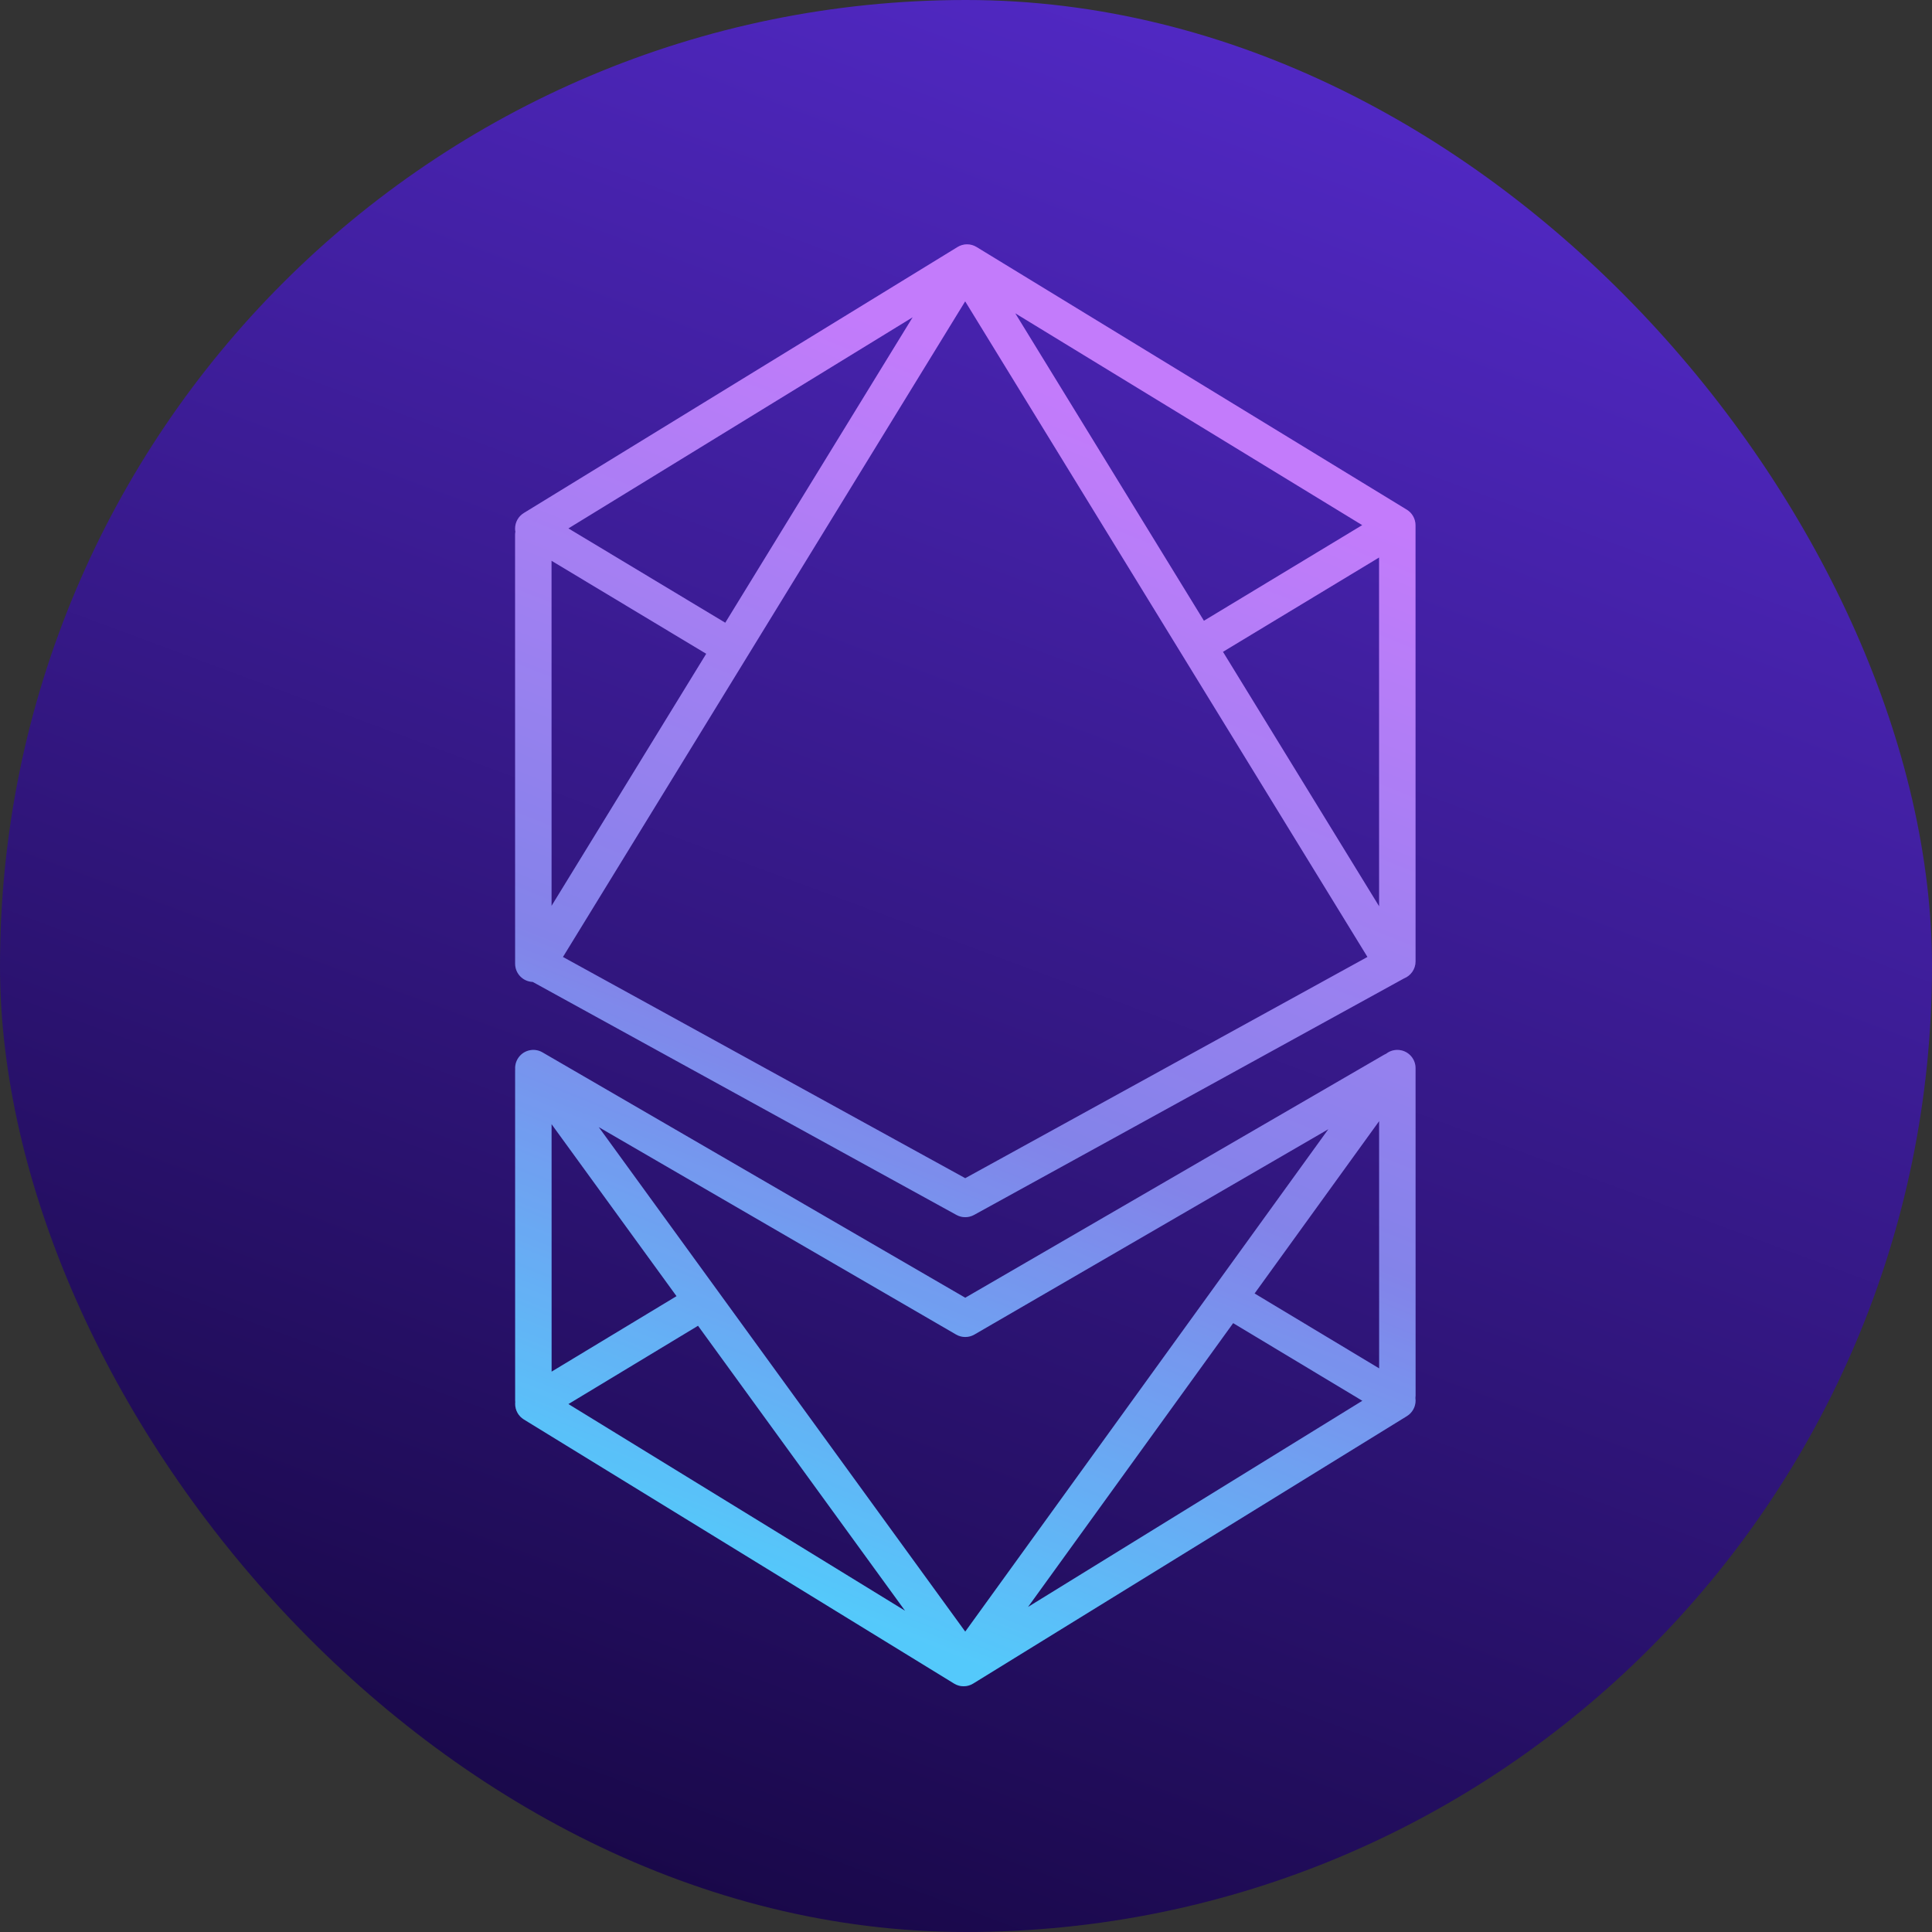 <svg width="405" height="405" viewBox="0 0 405 405" fill="none" xmlns="http://www.w3.org/2000/svg">
<rect x="0" y="0" width="405" height="405" fill="#333333" stroke="none"/>
<rect width="405" height="405" rx="202.5" fill="url(#paint0_linear_8363_16956)"/>
<path fill-rule="evenodd" clip-rule="evenodd" d="M296.706 293.072C296.73 293.239 296.739 293.41 296.744 293.582C296.749 294.914 296.063 296.154 294.928 296.854L204.005 352.919C202.776 353.675 201.229 353.68 200.004 352.923L109.815 297.557C108.68 296.858 107.989 295.622 107.994 294.29C107.994 294.175 107.999 294.057 108.013 293.942C107.999 293.819 107.994 293.7 107.994 293.577L107.988 224.403C107.988 224.319 107.993 224.236 107.998 224.156C107.932 223.154 108.262 222.138 108.972 221.351C110.182 220.009 112.163 219.702 113.719 220.608L202.344 272.042L290.151 221.104C290.293 221.016 290.444 220.946 290.595 220.88C291.238 220.383 292.042 220.089 292.922 220.089C295.026 220.089 296.738 221.799 296.738 223.906L296.744 292.535C296.744 292.72 296.73 292.896 296.706 293.072ZM115.626 287.539L141.823 271.712L115.622 235.652L115.626 287.539ZM146.325 277.913C139.057 282.302 119.149 294.329 119.149 294.329L189.732 337.663L146.325 277.913ZM215.495 336.868L285.588 293.643L258.504 277.359L215.495 336.868ZM262.992 271.149L289.111 286.853L289.107 235.014L262.992 271.149ZM200.429 279.756L125.505 236.267L202.34 342.035L278.462 236.707L204.259 279.756C203.077 280.442 201.611 280.442 200.429 279.756ZM111.676 205.836C109.628 205.766 107.987 204.086 107.987 202.019L107.979 112.105C107.979 111.881 107.998 111.661 108.036 111.45C107.998 111.243 107.979 111.032 107.979 110.816C107.975 109.484 108.665 108.244 109.8 107.549L200.728 51.783C201.948 51.031 203.489 51.031 204.709 51.779L294.899 106.841C296.039 107.536 296.729 108.776 296.729 110.108C296.729 110.166 296.725 110.218 296.725 110.276C296.725 110.333 296.729 110.39 296.729 110.451L296.737 201.548C296.737 203.158 295.734 204.539 294.325 205.097L204.182 254.685C203.037 255.314 201.647 255.314 200.502 254.685L111.676 205.836ZM115.612 117.549L115.618 189.899L148.045 137.048L115.612 117.549ZM289.097 116.863L256.365 136.639L289.103 189.991L289.097 116.863ZM252.374 130.131C260.767 125.061 285.56 110.082 285.56 110.082L212.821 65.671L252.374 130.131ZM191.323 66.502L119.149 110.768L152.035 130.544L191.323 66.502ZM118.007 200.607L202.342 246.984L286.659 200.603L202.327 63.164L118.007 200.607Z" fill="url(#paint1_linear_8363_16956)"/>
<path fill-rule="evenodd" clip-rule="evenodd" d="M296.706 293.072C296.73 293.239 296.739 293.41 296.744 293.582C296.749 294.914 296.063 296.154 294.928 296.854L204.005 352.919C202.776 353.675 201.229 353.68 200.004 352.923L109.815 297.557C108.68 296.858 107.989 295.622 107.994 294.29C107.994 294.175 107.999 294.057 108.013 293.942C107.999 293.819 107.994 293.7 107.994 293.577L107.988 224.403C107.988 224.319 107.993 224.236 107.998 224.156C107.932 223.154 108.262 222.138 108.972 221.351C110.182 220.009 112.163 219.702 113.719 220.608L202.344 272.042L290.151 221.104C290.293 221.016 290.444 220.946 290.595 220.88C291.238 220.383 292.042 220.089 292.922 220.089C295.026 220.089 296.738 221.799 296.738 223.906L296.744 292.535C296.744 292.72 296.73 292.896 296.706 293.072ZM115.626 287.539L141.823 271.712L115.622 235.652L115.626 287.539ZM146.325 277.913C139.057 282.302 119.149 294.329 119.149 294.329L189.732 337.663L146.325 277.913ZM215.495 336.868L285.588 293.643L258.504 277.359L215.495 336.868ZM262.992 271.149L289.111 286.853L289.107 235.014L262.992 271.149ZM200.429 279.756L125.505 236.267L202.34 342.035L278.462 236.707L204.259 279.756C203.077 280.442 201.611 280.442 200.429 279.756ZM111.676 205.836C109.628 205.766 107.987 204.086 107.987 202.019L107.979 112.105C107.979 111.881 107.998 111.661 108.036 111.45C107.998 111.243 107.979 111.032 107.979 110.816C107.975 109.484 108.665 108.244 109.8 107.549L200.728 51.783C201.948 51.031 203.489 51.031 204.709 51.779L294.899 106.841C296.039 107.536 296.729 108.776 296.729 110.108C296.729 110.166 296.725 110.218 296.725 110.276C296.725 110.333 296.729 110.39 296.729 110.451L296.737 201.548C296.737 203.158 295.734 204.539 294.325 205.097L204.182 254.685C203.037 255.314 201.647 255.314 200.502 254.685L111.676 205.836ZM115.612 117.549L115.618 189.899L148.045 137.048L115.612 117.549ZM289.097 116.863L256.365 136.639L289.103 189.991L289.097 116.863ZM252.374 130.131C260.767 125.061 285.56 110.082 285.56 110.082L212.821 65.671L252.374 130.131ZM191.323 66.502L119.149 110.768L152.035 130.544L191.323 66.502ZM118.007 200.607L202.342 246.984L286.659 200.603L202.327 63.164L118.007 200.607Z" fill="white" fill-opacity="0.2"/>
<defs>
<linearGradient id="paint0_linear_8363_16956" x1="303.75" y1="1.58204e-06" x2="149.698" y2="414.273" gradientUnits="userSpaceOnUse">
<stop stop-color="#542ACA"/>
<stop offset="1" stop-color="#170745"/>
</linearGradient>
<linearGradient id="paint1_linear_8363_16956" x1="200.955" y1="348.217" x2="295.004" y2="112.037" gradientUnits="userSpaceOnUse">
<stop stop-color="#29BCFA"/>
<stop offset="0.43" stop-color="#6464E4"/>
<stop offset="1" stop-color="#B45AFA"/>
</linearGradient>
</defs>
</svg>
